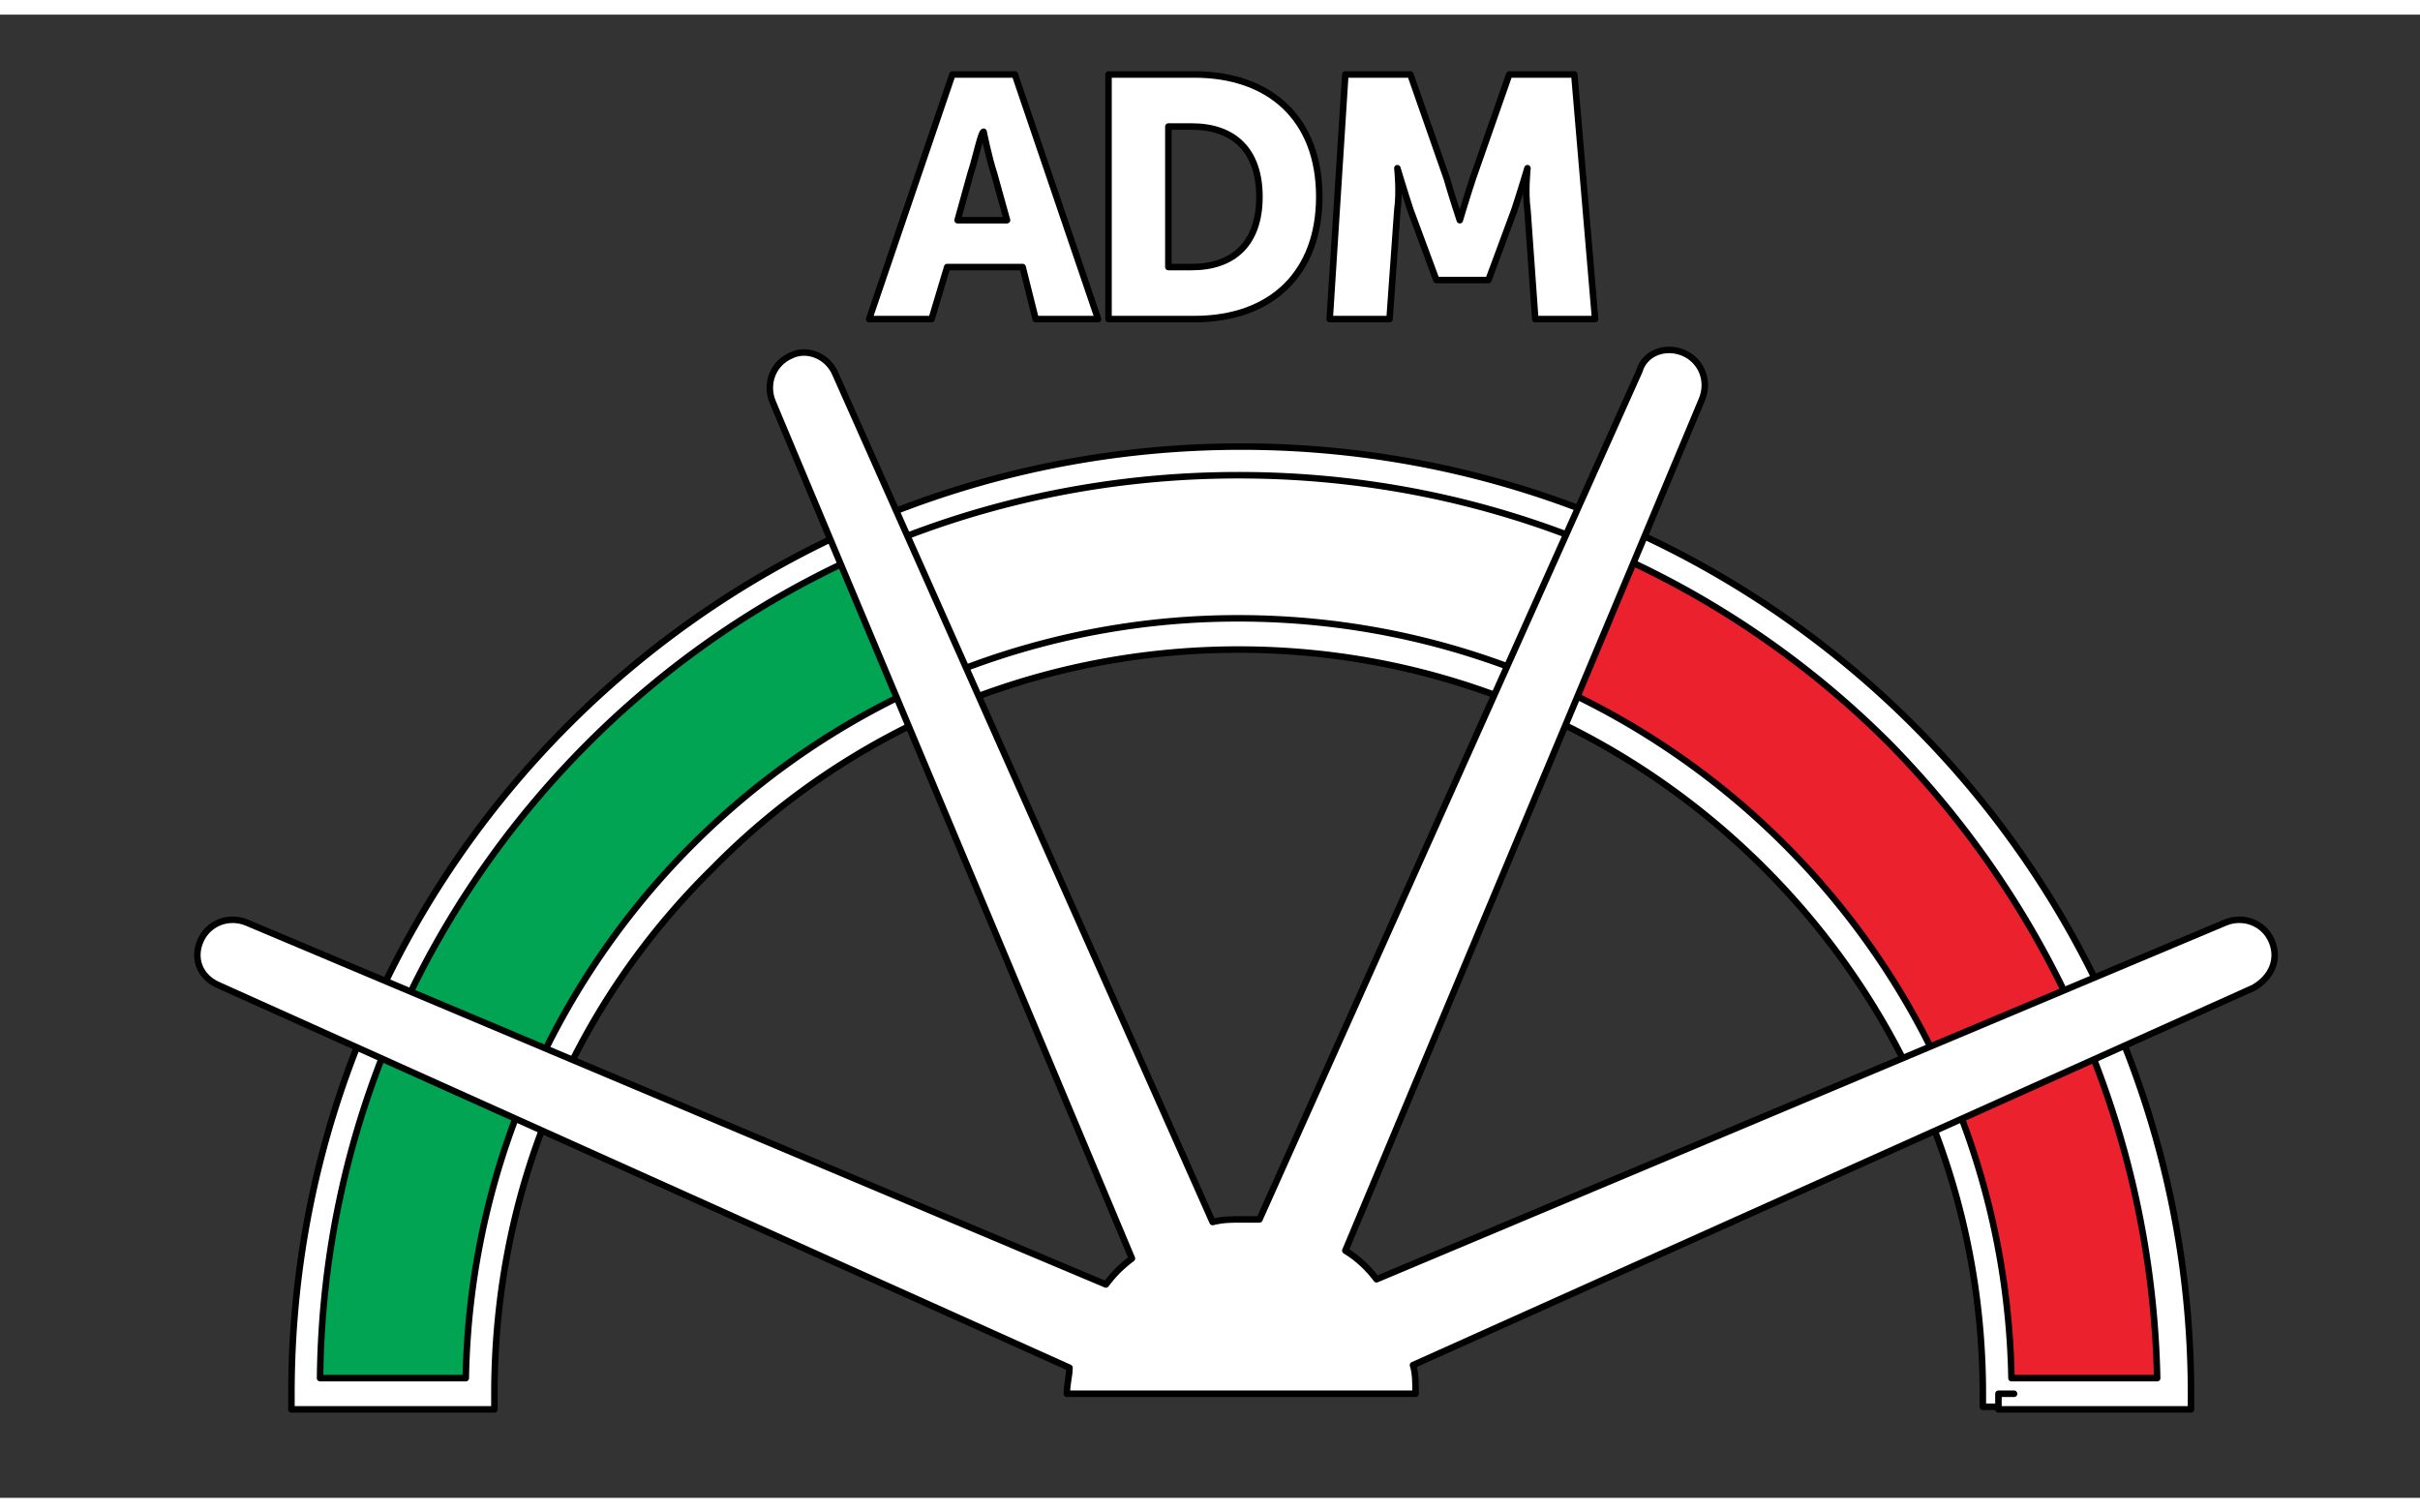 <svg fill-rule="evenodd" stroke-linejoin="round" stroke-miterlimit="2" clip-rule="evenodd"
    viewBox="0 0 93 57" height="25px" width="40px" class="inline-block m-[2px]"
    astro-icon="logo-timone">
    <rect x="0" y="0" width="93" height="57" fill="#333333" stroke="none"/>
    <g fill-rule="nonzero" stroke="#000" stroke-width=".25">
        <path fill="#00a453"
            d="M36.2 26.1C25.7 30.5 18.4 40.9 18.4 53h-6.7c0-14.7 8.9-27.4 21.6-32.9"></path>
        <path fill="#eb212e" d="M61.5 19.9c12.9 5.5 22 18.2 22 33.1h-6.7c0-12.1-7.3-22.4-17.8-26.9"></path>
        <g fill="#fff">
            <path d="M58.9 26.1c-7-3.1-15.3-3.3-22.9-.1l-2.6-6.2c9.4-4 19.5-3.6 28.1.1z"></path>
            <path
                d="M76.8 53.5V53h.6-.6v.5h-.6V53c0-7.9-3.2-15-8.4-20.2s-12.3-8.4-20.2-8.4-15.1 3.2-20.2 8.4C22.2 37.9 19 45 19 53v.6h-7.8V53c0-20.1 16.3-36.4 36.5-36.4 20.1 0 36.5 16.3 36.5 36.4v.6h-7.4zm6.1-1.1c-.2-9.5-4.1-18.1-10.3-24.4-6.4-6.4-15.2-10.3-25-10.3-8.462 0-16.178 2.907-22.247 7.821A35.316 35.316 0 0 0 22.6 28c-6.3 6.3-10.2 14.9-10.3 24.4h5.6c.171-9.207 4.508-17.381 11.195-22.722A29.553 29.553 0 0 1 47.6 23.2c16.2 0 29.4 13 29.7 29.2z"></path>
            <path stroke-linejoin="miter" stroke-miterlimit="10"
                d="M87.3 35.6c-.3-.7-1.1-1-1.8-.7L52.9 48.6c-.3-.4-.7-.8-1.2-1.1l13.7-32.7c.3-.7 0-1.5-.7-1.8s-1.5 0-1.7.7L48.4 46.3h-.7c-.4 0-.7 0-1.1.1L32.1 13.8c-.3-.7-1.1-1-1.7-.7-.7.3-1 1.1-.7 1.8l13.8 32.9c-.4.3-.7.6-1 1l-33-13.9c-.7-.3-1.5 0-1.8.7s0 1.4.7 1.7L41.1 52c0 .3-.1.6-.1 1h13.4c0-.4 0-.8-.1-1.1l32.3-14.5c.7-.4 1-1.1.7-1.8"></path>
            <path
                d="M51.1 11.7h2.3l.3-4.2c.1-.7 0-1.6 0-1.6s.3 1 .5 1.6l1 2.7h2l1-2.7c.2-.6.5-1.6.5-1.6s-.1.9 0 1.6l.3 4.2h2.3l-.8-9.4H58l-1.4 4c-.2.6-.5 1.6-.5 1.6s-.3-.9-.5-1.6l-1.4-4h-2.5zM39.8 11.7h2.4L39 2.3h-2.4l-3.2 9.4h2.4l.6-2h2.9zm-2-7.2s.2 1 .4 1.6l.5 1.8h-1.9l.5-1.8c.2-.6.4-1.6.5-1.6zm4.8 7.2h3.3c3 0 4.8-1.8 4.8-4.7 0-3-1.9-4.7-4.8-4.7h-3.3zm2.3-2V4.3h.9c1.6 0 2.6.9 2.6 2.7s-1 2.7-2.6 2.7z"></path>
        </g>
    </g>
</svg>